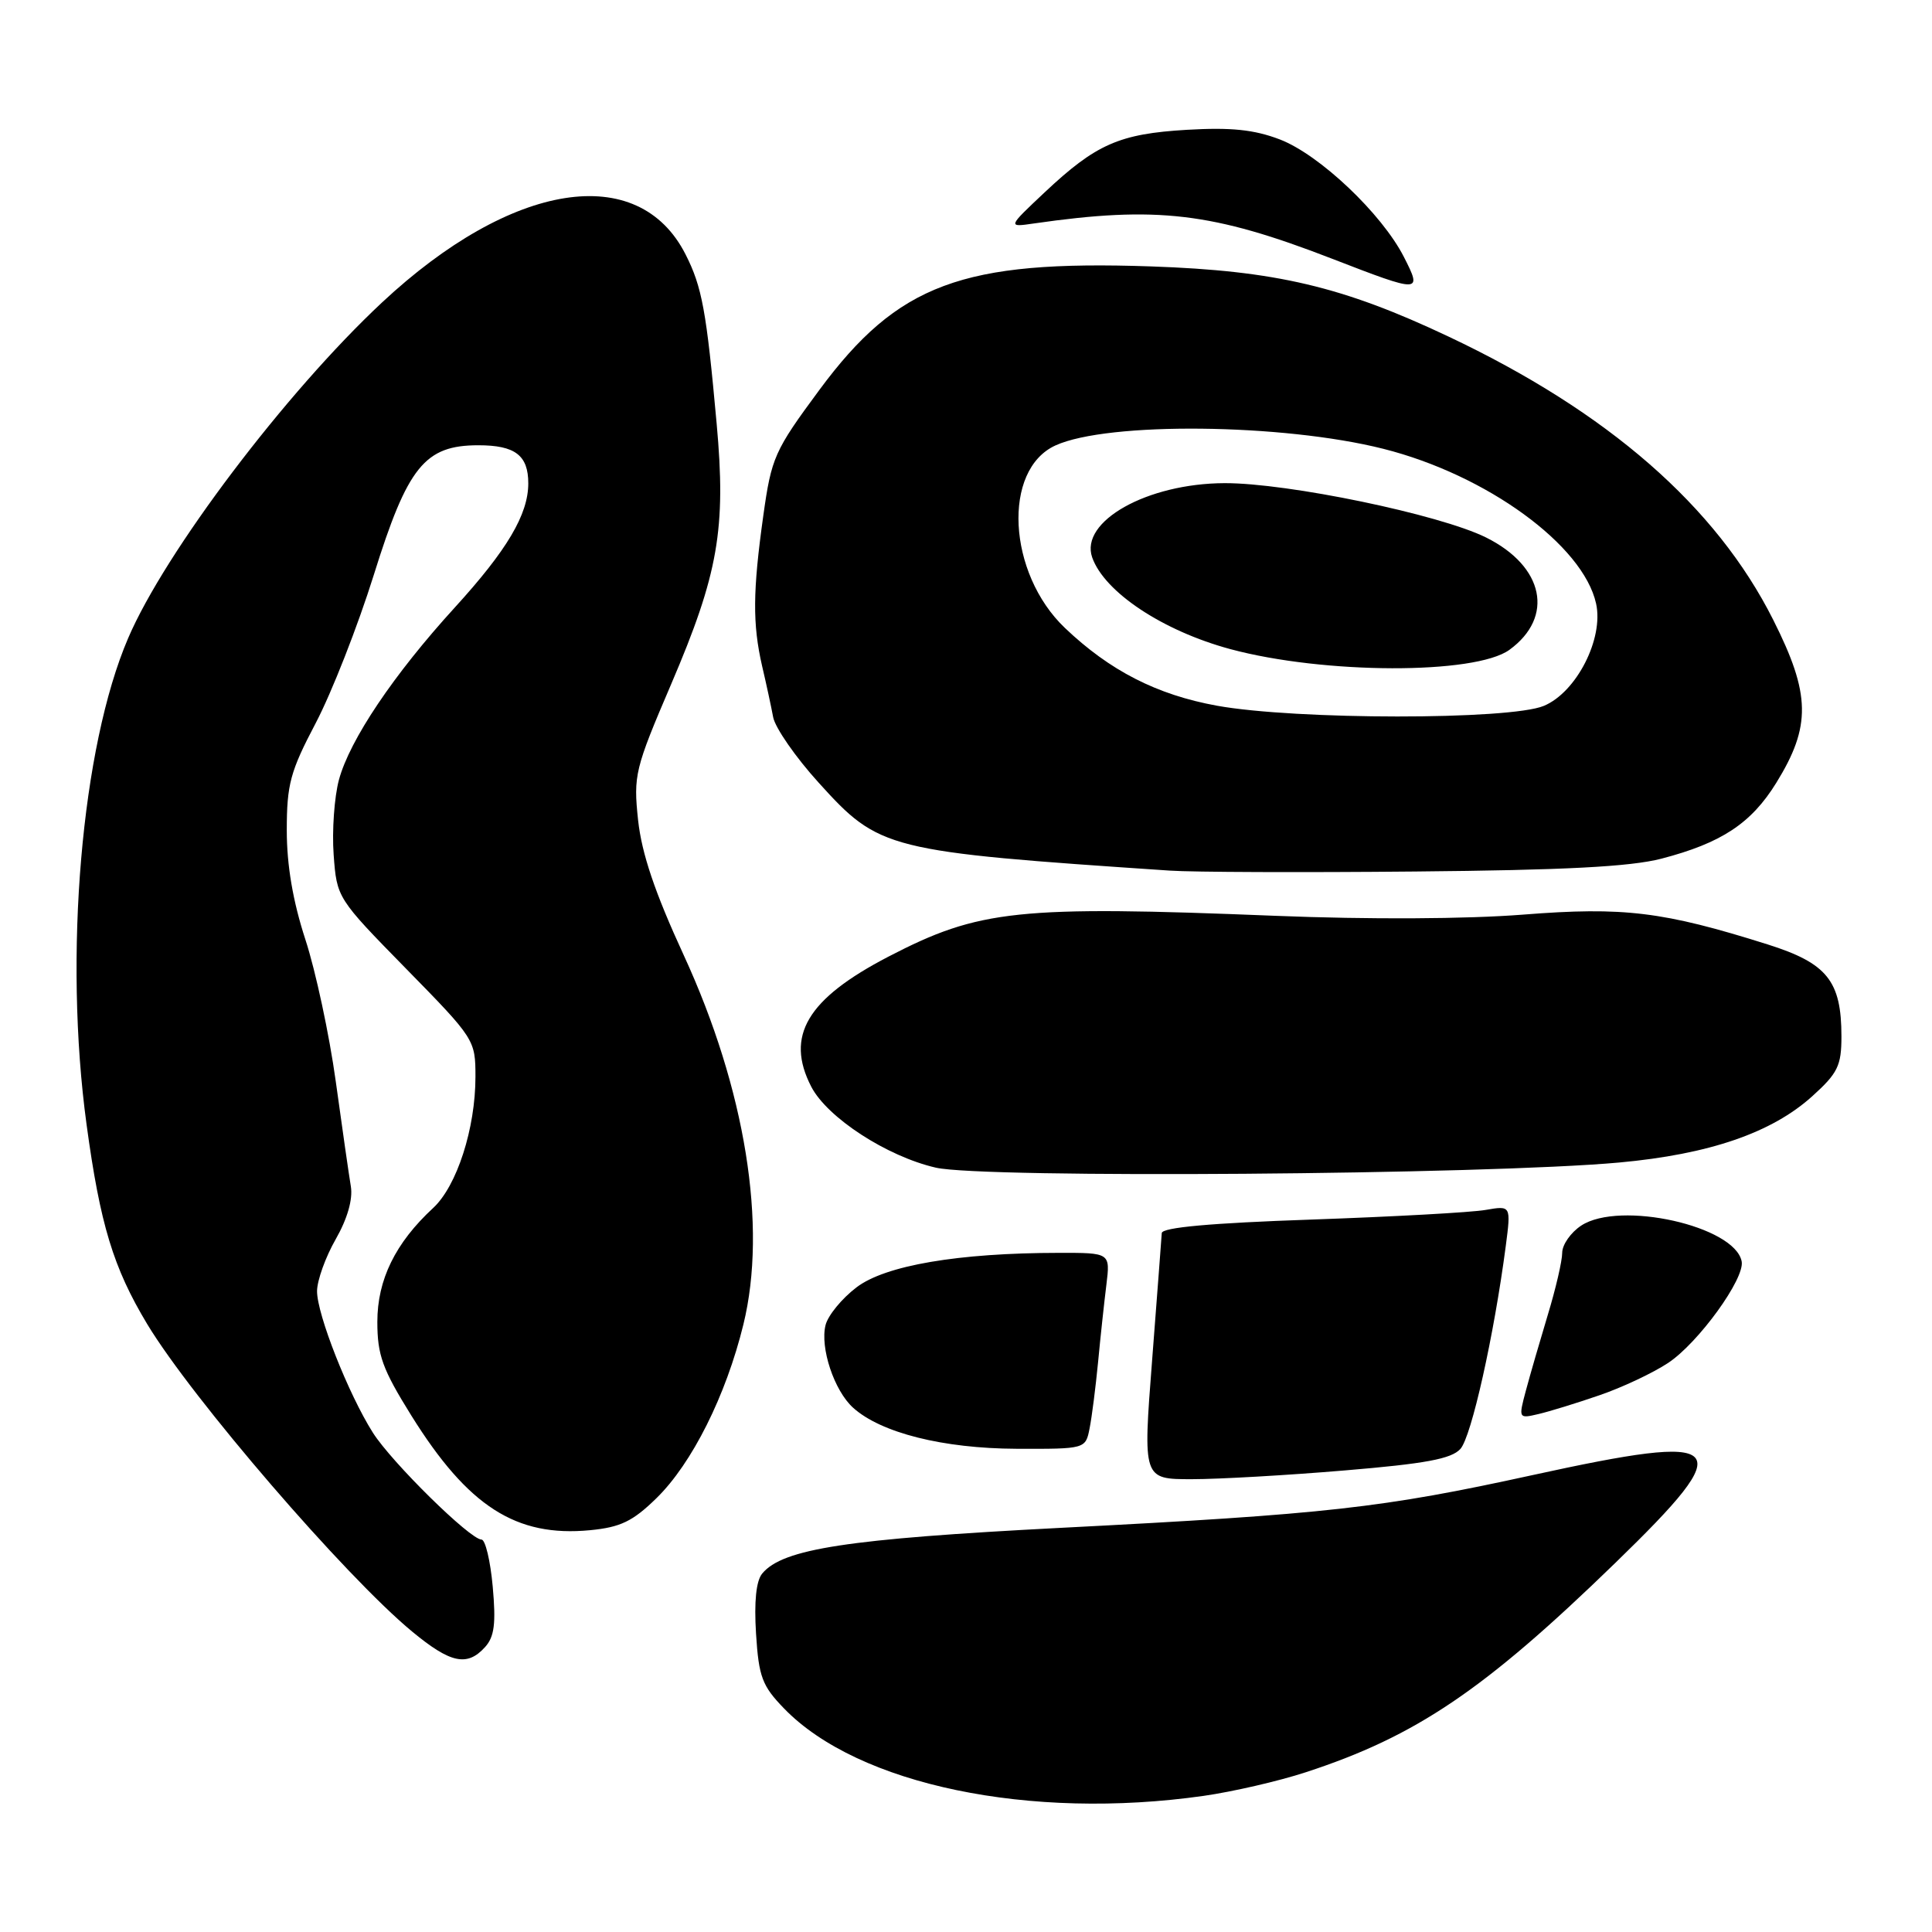 <?xml version="1.0" encoding="UTF-8" standalone="no"?>
<!DOCTYPE svg PUBLIC "-//W3C//DTD SVG 1.1//EN" "http://www.w3.org/Graphics/SVG/1.1/DTD/svg11.dtd" >
<svg xmlns="http://www.w3.org/2000/svg" xmlns:xlink="http://www.w3.org/1999/xlink" version="1.1" viewBox="0 0 256 256">
 <g >
 <path fill="currentColor"
d=" M 159.50 237.96 C 163.35 237.41 169.43 236.01 173.00 234.84 C 187.63 230.07 196.69 223.94 214.05 207.08 C 230.56 191.06 229.29 189.72 203.06 195.46 C 183.08 199.83 175.94 200.63 140.50 202.45 C 112.28 203.91 103.72 205.22 101.00 208.50 C 100.19 209.47 99.91 212.23 100.18 216.49 C 100.54 222.21 100.99 223.39 103.90 226.39 C 113.70 236.51 136.46 241.24 159.50 237.96 Z  M 64.27 218.25 C 65.51 216.88 65.73 215.13 65.29 210.25 C 64.98 206.81 64.31 204.00 63.80 204.00 C 62.30 204.00 51.92 193.79 49.41 189.84 C 46.17 184.73 42.00 174.16 42.01 171.08 C 42.02 169.66 43.13 166.57 44.48 164.21 C 46.03 161.50 46.77 158.92 46.49 157.21 C 46.24 155.72 45.34 149.46 44.49 143.29 C 43.64 137.12 41.83 128.67 40.47 124.51 C 38.81 119.42 38.00 114.67 38.00 110.02 C 38.00 103.92 38.46 102.22 41.84 95.80 C 43.95 91.78 47.41 82.96 49.53 76.18 C 54.01 61.82 56.28 59.00 63.38 59.00 C 68.26 59.00 70.00 60.33 70.00 64.05 C 70.00 68.16 67.20 72.89 60.26 80.50 C 52.15 89.39 46.34 98.04 44.91 103.33 C 44.30 105.61 43.98 110.07 44.21 113.24 C 44.63 118.98 44.66 119.02 53.81 128.36 C 62.90 137.63 63.00 137.79 63.00 142.68 C 63.00 149.53 60.54 157.15 57.40 160.06 C 52.39 164.69 50.00 169.57 50.00 175.15 C 50.00 179.56 50.67 181.41 54.51 187.58 C 62.02 199.62 68.38 203.70 78.18 202.76 C 82.22 202.37 83.84 201.59 86.99 198.51 C 91.69 193.92 96.20 184.91 98.50 175.51 C 101.70 162.47 98.77 144.32 90.60 126.57 C 86.77 118.26 85.03 113.10 84.55 108.67 C 83.92 102.73 84.12 101.89 88.93 90.66 C 95.18 76.06 96.23 70.08 94.96 56.13 C 93.61 41.21 93.03 38.02 90.84 33.71 C 84.59 21.38 67.80 24.04 50.63 40.07 C 37.85 52.01 21.88 73.12 16.98 84.56 C 10.78 99.01 8.42 126.60 11.47 149.00 C 13.27 162.25 15.01 167.97 19.50 175.44 C 25.46 185.32 45.72 208.84 54.61 216.19 C 59.70 220.40 61.90 220.87 64.27 218.25 Z  M 178.18 194.84 C 188.87 193.95 192.32 193.31 193.51 191.99 C 194.97 190.38 197.97 176.95 199.52 165.12 C 200.22 159.74 200.22 159.74 196.86 160.32 C 195.01 160.65 184.61 161.22 173.75 161.60 C 160.44 162.06 153.98 162.64 153.94 163.39 C 153.90 164.00 153.33 171.59 152.66 180.25 C 151.44 196.00 151.44 196.00 157.92 196.00 C 161.48 196.00 170.60 195.48 178.18 194.84 Z  M 144.38 189.25 C 144.68 187.74 145.18 183.80 145.50 180.50 C 145.81 177.20 146.31 172.59 146.60 170.25 C 147.12 166.00 147.12 166.00 140.31 166.01 C 126.97 166.02 117.29 167.67 113.48 170.59 C 111.55 172.06 109.71 174.30 109.39 175.58 C 108.64 178.57 110.53 184.27 113.04 186.53 C 116.72 189.86 124.96 191.93 134.67 191.97 C 143.84 192.00 143.84 192.00 144.38 189.25 Z  M 211.93 184.88 C 214.92 183.86 219.02 181.93 221.03 180.60 C 225.05 177.94 231.23 169.40 230.78 167.14 C 229.86 162.45 214.63 159.05 209.53 162.39 C 208.14 163.30 207.00 164.93 207.00 166.00 C 207.00 167.08 206.14 170.78 205.09 174.23 C 204.05 177.68 202.74 182.19 202.19 184.25 C 201.20 187.96 201.21 187.99 203.85 187.37 C 205.31 187.03 208.95 185.91 211.93 184.88 Z  M 214.55 154.04 C 226.49 152.95 234.77 150.10 240.13 145.26 C 243.52 142.20 244.00 141.21 244.00 137.33 C 244.00 129.98 242.11 127.63 234.22 125.14 C 220.40 120.78 215.14 120.14 201.84 121.19 C 194.37 121.78 181.41 121.85 169.00 121.35 C 134.83 119.98 129.77 120.51 117.72 126.76 C 106.94 132.36 104.02 137.27 107.50 144.00 C 109.62 148.09 117.51 153.23 124.00 154.72 C 130.26 156.17 196.77 155.66 214.55 154.04 Z  M 220.14 113.78 C 228.09 111.71 232.04 109.11 235.36 103.74 C 240.00 96.23 239.93 92.00 234.97 82.15 C 227.40 67.08 213.05 54.57 191.90 44.58 C 177.87 37.95 169.03 35.87 152.50 35.30 C 127.51 34.44 118.96 37.62 108.57 51.67 C 102.61 59.73 102.22 60.61 101.14 68.34 C 99.74 78.33 99.71 82.70 100.98 88.24 C 101.53 90.58 102.19 93.64 102.45 95.04 C 102.72 96.44 105.42 100.34 108.47 103.70 C 116.53 112.61 117.39 112.83 155.00 115.36 C 158.03 115.57 172.65 115.62 187.50 115.48 C 207.26 115.30 216.01 114.85 220.14 113.78 Z  M 186.03 34.06 C 183.10 28.31 174.83 20.48 169.57 18.47 C 166.16 17.17 163.10 16.86 157.27 17.20 C 148.31 17.73 145.23 19.09 138.41 25.50 C 133.50 30.12 133.50 30.12 137.00 29.61 C 153.26 27.27 160.65 28.14 176.50 34.28 C 188.31 38.85 188.47 38.85 186.03 34.06 Z  M 161.25 93.51 C 153.28 92.06 147.05 88.87 141.10 83.20 C 133.49 75.94 132.79 62.24 139.86 59.02 C 146.77 55.87 169.96 56.11 183.30 59.47 C 196.98 62.92 209.79 72.24 211.49 79.98 C 212.52 84.62 208.89 91.73 204.57 93.53 C 200.06 95.42 171.70 95.40 161.25 93.51 Z  M 200.00 86.11 C 205.99 81.76 204.60 75.04 196.91 71.22 C 190.77 68.17 170.64 63.99 162.25 64.02 C 152.00 64.06 143.05 69.08 144.72 73.86 C 146.34 78.46 154.07 83.59 163.02 86.01 C 175.43 89.35 195.45 89.40 200.00 86.11 Z "/>
</g>
</svg>